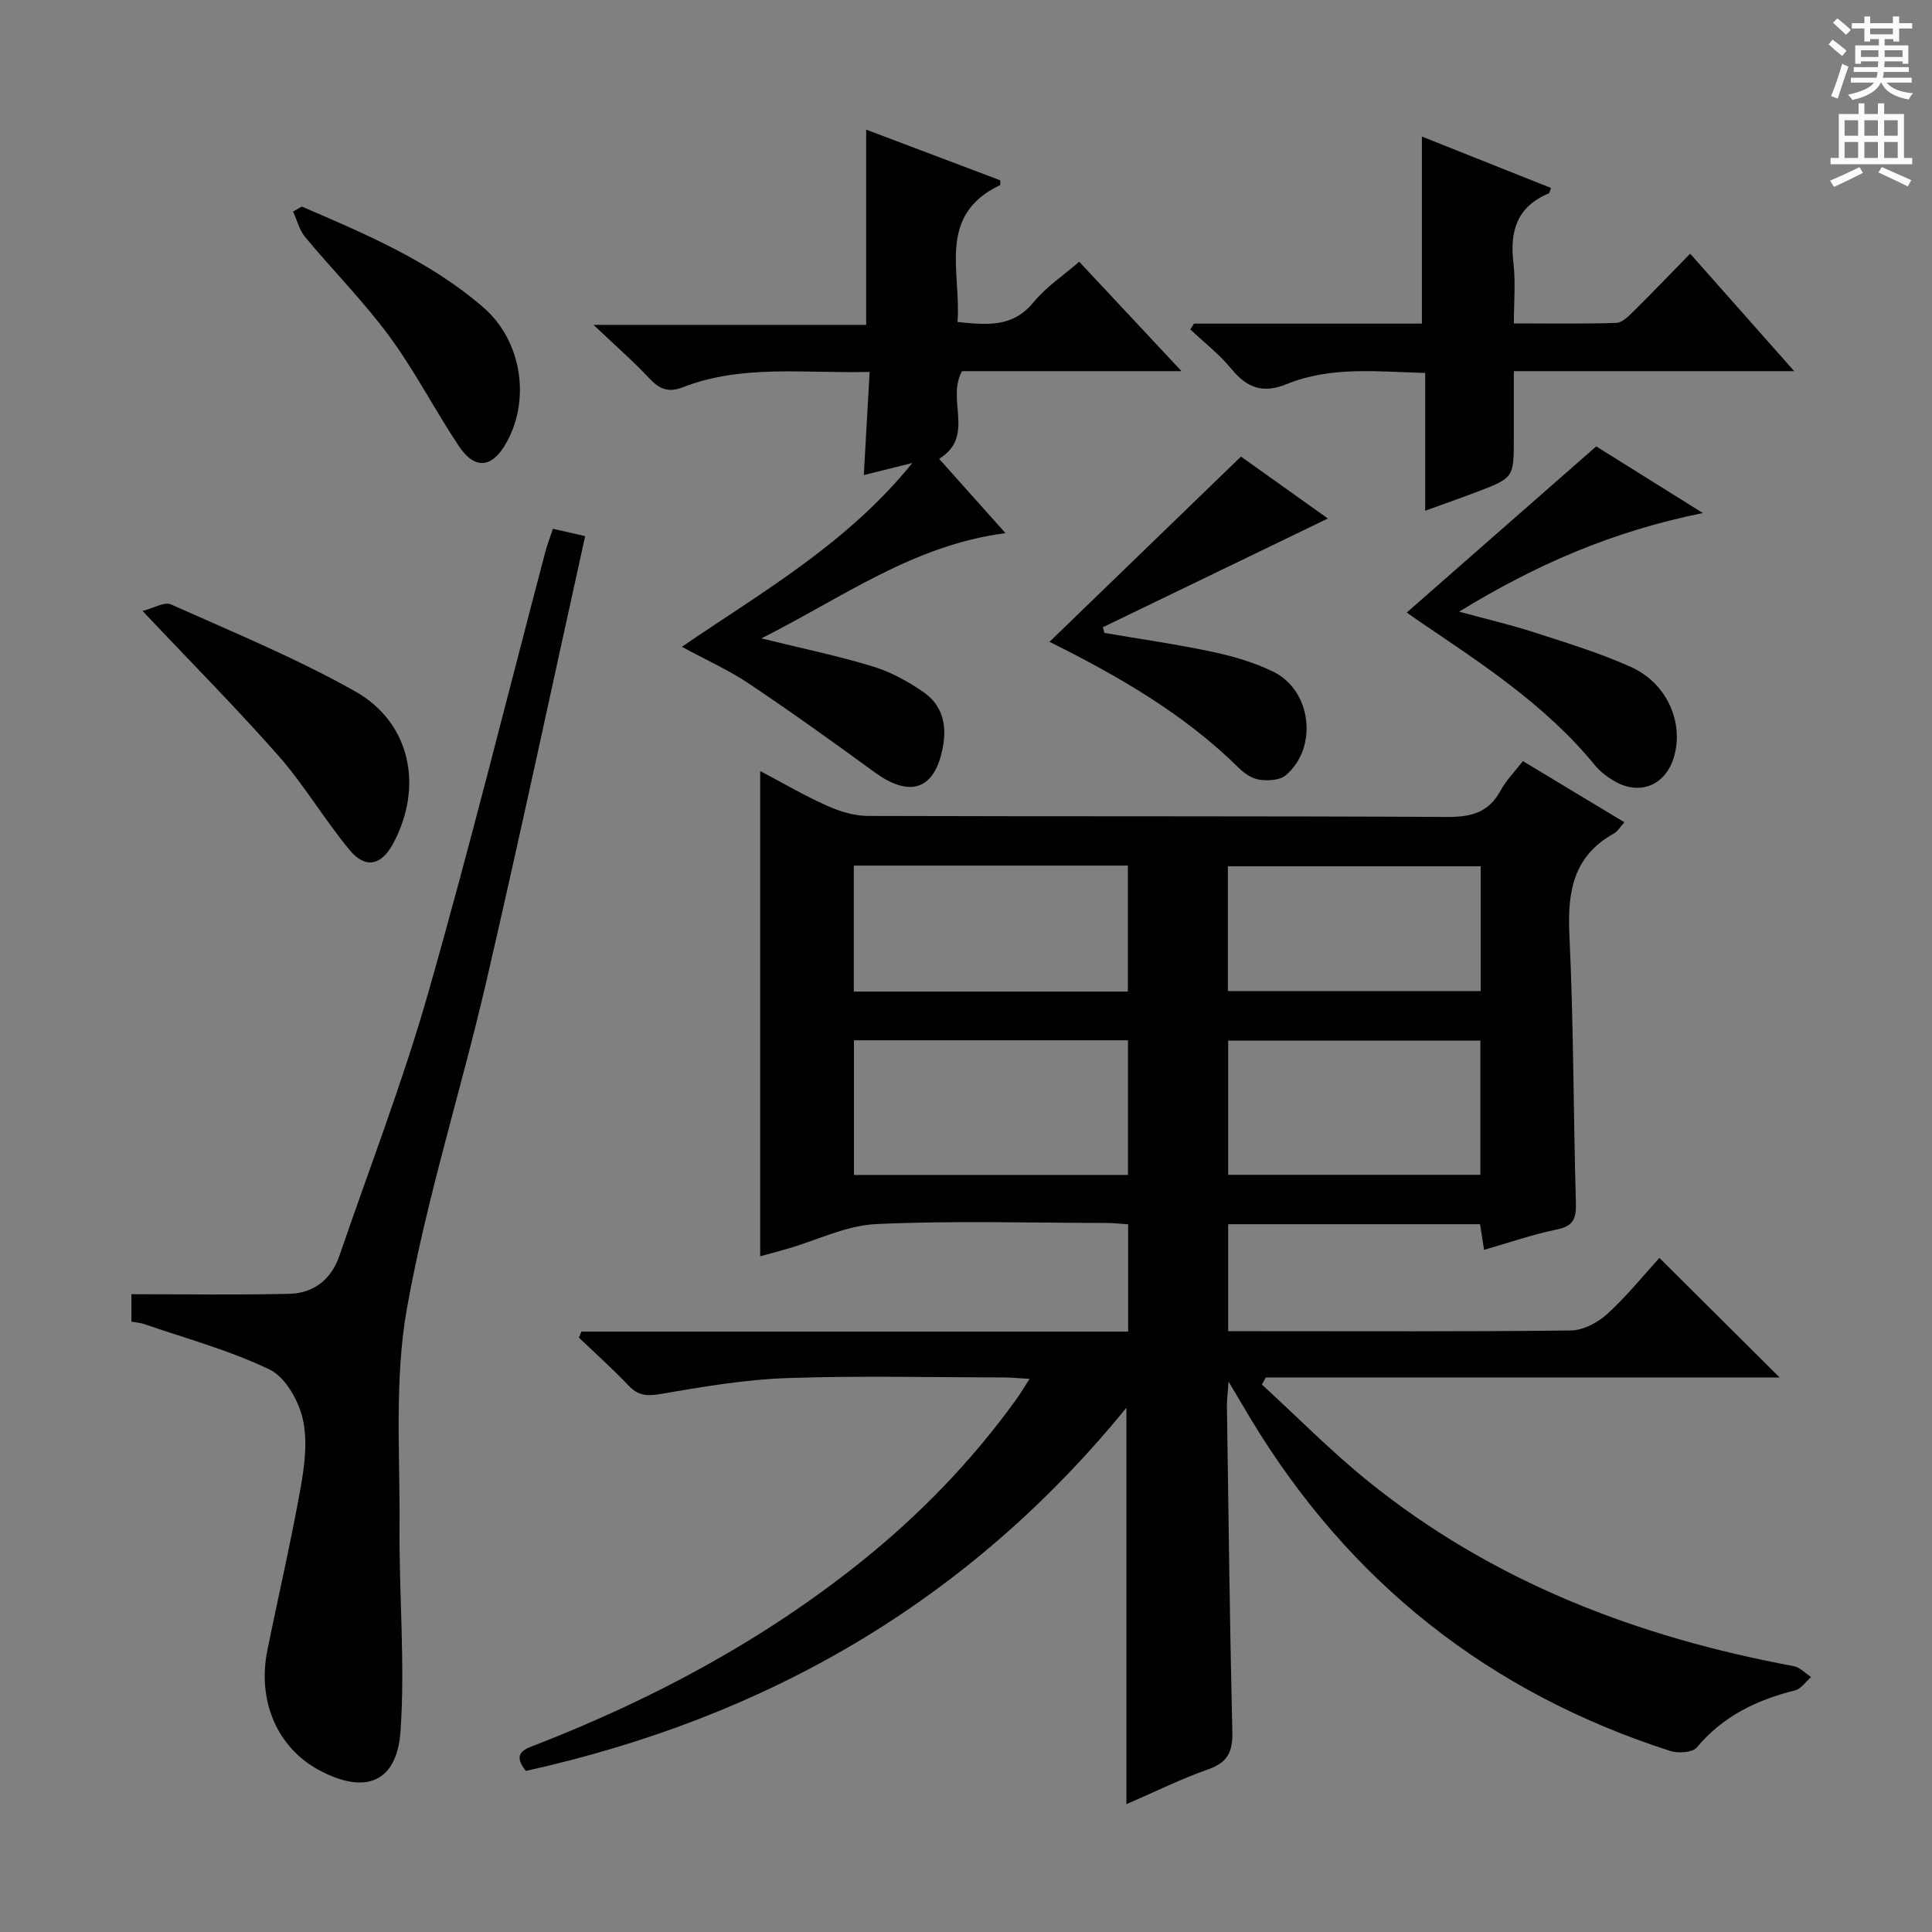<svg enable-background="new 0 0 400 400" viewBox="0 0 400 400" xmlns="http://www.w3.org/2000/svg"><rect x="0" y="0" width="400" height="400" fill="#808080" stroke="none"/><g fill="#010100"><path d="m233.21 291.46c-32.87 40.32-74.76 64.22-124.34 75.19-3.03-3.77-.13-4.55 2.37-5.52 24.01-9.38 46.53-21.41 66.73-37.54 12.3-9.82 23.17-21.02 32.39-33.8.86-1.19 1.6-2.45 2.8-4.31-2.16-.12-3.73-.29-5.29-.29-15-.02-30.01-.39-44.99.13-8.74.31-17.47 1.81-26.11 3.29-2.8.48-4.62.36-6.6-1.71-3.29-3.46-6.86-6.66-10.31-9.96.17-.42.34-.84.51-1.25h113.2c0-7.69 0-14.63 0-22.21-1.53-.1-3.11-.28-4.69-.28-15.83-.02-31.69-.5-47.48.23-6.17.29-12.22 3.33-18.33 5.1-1.88.55-3.78 1.05-5.68 1.57 0-33.52 0-66.7 0-100.46 4.78 2.52 9.19 5.1 13.83 7.18 2.62 1.17 5.62 2.1 8.45 2.11 39.99.13 79.99 0 119.98.21 4.98.03 8.58-.93 11.04-5.48 1.16-2.14 2.95-3.93 4.61-6.08 7.14 4.3 13.94 8.4 21.01 12.66-.88.97-1.39 1.9-2.17 2.33-8.46 4.69-9.64 12.13-9.21 21.04.87 18.45.82 36.95 1.34 55.42.09 3.18-.45 4.81-3.91 5.51-5.02 1.03-9.9 2.74-15.1 4.23-.3-1.88-.54-3.47-.83-5.31-17.38 0-34.63 0-52.15 0v22.15h4.96c22 0 44 .11 65.99-.15 2.57-.03 5.59-1.64 7.56-3.44 4.03-3.68 7.48-7.98 10.77-11.59 8.35 8.3 16.5 16.41 24.89 24.76-35.38 0-70.88 0-106.37 0-.27.49-.55.98-.82 1.46 7.28 6.67 14.23 13.74 21.89 19.94 25.82 20.89 55.83 32.35 88.19 38.36 1.31.24 2.43 1.49 3.63 2.26-1.1.95-2.06 2.45-3.32 2.76-7.94 1.99-14.93 5.33-20.33 11.81-.89 1.07-3.86 1.27-5.51.74-37.5-12.06-66.48-34.97-86.84-68.72-1.36-2.26-2.69-4.53-4.6-7.74-.17 2.34-.37 3.71-.35 5.07.33 22.47.59 44.95 1.12 67.41.1 4.05-.89 6.32-4.92 7.75-5.73 2.02-11.21 4.74-17.01 7.25 0-27.41 0-54.12 0-82.08zm.33-76.08c-19.23 0-37.81 0-56.74 0v27.88h56.74c0-9.38 0-18.43 0-27.88zm-.03-10.09c0-9.06 0-17.47 0-26.08-19.04 0-37.77 0-56.74 0v26.08zm20.77 37.94h52.22c0-9.41 0-18.47 0-27.79-17.53 0-34.73 0-52.22 0zm52.28-63.88c-17.61 0-34.94 0-52.34 0v25.84h52.34c0-8.82 0-17.24 0-25.84z"/><path d="m114.47 109.48c2.32.53 4.35.99 6.68 1.52-6.87 31.07-13.39 61.72-20.47 92.25-5.24 22.61-12.37 44.85-16.43 67.65-2.62 14.69-1.42 30.1-1.53 45.19-.11 14.09 1.17 28.25.21 42.27-.74 10.76-7.36 13.26-16.92 8.1-8.57-4.63-12.78-14.26-10.66-24.75 2.26-11.22 4.87-22.37 6.88-33.63.84-4.7 1.49-9.84.44-14.36-.89-3.81-3.6-8.6-6.85-10.17-8.26-3.98-17.28-6.41-26-9.43-.75-.26-1.58-.3-2.61-.49 0-1.8 0-3.39 0-5.68 10.91 0 21.8.18 32.67-.08 5.09-.12 8.72-2.98 10.41-7.93 6.17-18.04 13.08-35.87 18.31-54.18 8.7-30.44 16.31-61.2 24.39-91.82.35-1.25.83-2.49 1.48-4.46z"/><path d="m180.05 77c-13.5.35-26.38-1.62-38.71 3.19-2.96 1.15-4.84.37-6.92-1.86-3.28-3.53-6.94-6.7-11.54-11.07h56.45c0-13.68 0-26.72 0-40.42 9.28 3.51 18.6 7.03 27.76 10.49 0 .67.06.95-.01.98-13.21 6.27-8.03 18.02-8.84 28.35 6.06.62 11.4 1.21 15.73-4.07 2.59-3.17 6.16-5.53 9.47-8.4 6.91 7.39 13.68 14.62 21.18 22.65-15.96 0-30.84 0-45.43 0-3.37 5.87 2.82 13.46-4.75 18.16 4.36 4.88 8.72 9.77 13.74 15.38-19.21 2.5-33.72 13.35-50.55 21.79 8.47 2.09 15.86 3.61 23.04 5.8 3.71 1.13 7.31 3.09 10.52 5.32 4.82 3.34 4.96 8.5 3.51 13.53-2.02 6.99-6.98 7.9-13.55 3.12-8.58-6.26-17.22-12.46-26.04-18.37-4.22-2.83-8.93-4.94-13.94-7.66 16.82-11.49 34.19-21.34 47.72-38.05-4.03 1-6.7 1.67-10.05 2.5.41-7.21.79-13.92 1.21-21.36z"/><path d="m247.2 67h47.19c0-12.87 0-25.54 0-38.73 8.93 3.56 17.82 7.1 26.73 10.65-.25.61-.29 1.05-.48 1.13-6.58 2.73-8.09 7.83-7.3 14.43.47 3.91.09 7.93.09 12.48 7.38 0 14.31.12 21.22-.11 1.22-.04 2.54-1.4 3.56-2.4 3.79-3.74 7.47-7.58 11.72-11.93 7.14 8.06 14.01 15.81 21.54 24.32-19.75 0-38.59 0-58.05 0v13.89c0 8.17.01 8.19-7.71 11.14-3.37 1.29-6.79 2.47-10.64 3.87 0-9.67 0-18.78 0-28.52-9.84-.26-19.46-1.44-28.6 2.28-5.01 2.04-8.26.84-11.51-3.11-2.48-3.02-5.65-5.48-8.52-8.19.25-.4.5-.8.76-1.2z"/><path d="m291.26 126.81c13.18-11.56 26.03-22.82 39.22-34.39 6.6 4.13 13.6 8.51 22.08 13.8-18.7 3.77-34.64 10.71-50.46 20.42 5.66 1.54 10.68 2.71 15.56 4.29 6.77 2.2 13.63 4.27 20.09 7.2 7.45 3.38 10.93 11.58 8.81 18.65-1.72 5.74-6.94 7.97-12.15 5.04-1.57-.88-3.11-2.05-4.24-3.43-10.17-12.43-23.45-21.03-36.53-29.89-.83-.56-1.62-1.15-2.38-1.69z"/><path d="m217.29 132.88c13.25-12.82 26.23-25.37 39.64-38.35 5.22 3.72 11.56 8.24 17.99 12.82-15.7 7.59-31.14 15.06-46.59 22.52.11.39.23.78.34 1.17 7.45 1.28 14.94 2.34 22.32 3.91 4.34.93 8.73 2.2 12.68 4.15 7.91 3.89 9.25 15.76 2.52 21.42-1.23 1.03-3.63 1.16-5.39.92-1.52-.21-3.14-1.28-4.28-2.41-11.39-11.26-25.07-19.09-39.23-26.15z"/><path d="m29.51 126.49c2.34-.59 4.54-1.95 5.87-1.36 12.83 5.74 25.9 11.11 38.12 17.99 11.56 6.51 14.21 19.81 7.87 31.58-2.41 4.46-5.69 5.25-8.96 1.32-5.18-6.24-9.33-13.35-14.66-19.43-8.64-9.83-17.89-19.13-28.24-30.1z"/><path d="m62.48 42.76c13.22 5.7 26.52 11.29 37.6 20.89 7.9 6.84 9.87 19.05 4.69 28.14-2.93 5.15-6.48 5.51-9.8.52-4.97-7.45-9.08-15.51-14.38-22.71s-11.67-13.61-17.41-20.51c-1.2-1.45-1.68-3.5-2.5-5.28.6-.34 1.2-.7 1.8-1.05z"/></g><path d="m378.6 9.2.8-1c.9.7 1.9 1.4 2.9 2.3l-.9 1.1c-1.1-.9-2-1.7-2.8-2.4zm.5 10.7c.9-2.1 1.6-4.3 2.3-6.7.4.2.8.4 1.3.6-.7 2.1-1.5 4.3-2.2 6.6zm.4-15.2.9-.9c1 .8 2 1.6 2.8 2.4l-1 1c-1-.9-1.9-1.8-2.7-2.5zm12.5-1.3h1.2v1.4h2.7v1.1h-2.7v2.7h-1.2v-.5h-1.8v1.3h4.9v3.8h-1.2v-.5h-3.7c0 .4-.1.9-.1 1.2h5.1v1h-5.2c0 .5-.1.9-.2 1.2h6v1h-5.2c1.1 1.3 2.9 2 5.5 2.2-.4.4-.7.8-.9 1.3-2.9-.5-4.8-1.6-5.7-3.5h-.1c-.8 1.7-2.7 2.9-5.9 3.6-.2-.4-.6-.8-.9-1.1 2.8-.6 4.6-1.4 5.4-2.5h-4.8v-1h5.3c.1-.3.2-.7.2-1.2h-4.9v-1h5c0-.4 0-.8.1-1.2h-3.6v.5h-1.2v-3.8h4.9v-1.3h-1.8v.5h-1.2v-2.7h-2.6v-1.1h2.6v-1.4h1.2v1.4h4.7v-1.4zm-6.7 8.4h3.6c0-.4 0-.9 0-1.4h-3.6zm1.9-4.7h4.7v-1.2h-4.7zm6.7 3.3h-3.7v1.4h3.7z" fill="#fbfafc"/><path d="m384.7 21.4h1.3v2.2h2.8v-2.2h1.3v2.2h4.1v9.1h1.7v1.3h-16.9v-1.3h1.7v-9.1h4.1v-2.2zm.3 13.2.7 1.2c-1.8.9-3.8 1.9-6 2.9-.2-.4-.5-.8-.8-1.3 2.4-1 4.4-2 6.1-2.8zm-3.1-6.5h2.8v-3.2h-2.8zm0 4.6h2.8v-3.3h-2.8zm4.1-4.6h2.8v-3.2h-2.8zm0 4.6h2.8v-3.3h-2.8zm3.6 1.9c2.1.9 4.1 1.8 6.1 2.7l-.7 1.3c-2.2-1.1-4.2-2-6.1-2.9zm3.3-9.7h-2.8v3.2h2.8zm-2.8 7.8h2.8v-3.3h-2.8z" fill="#fbfafc"/></svg>